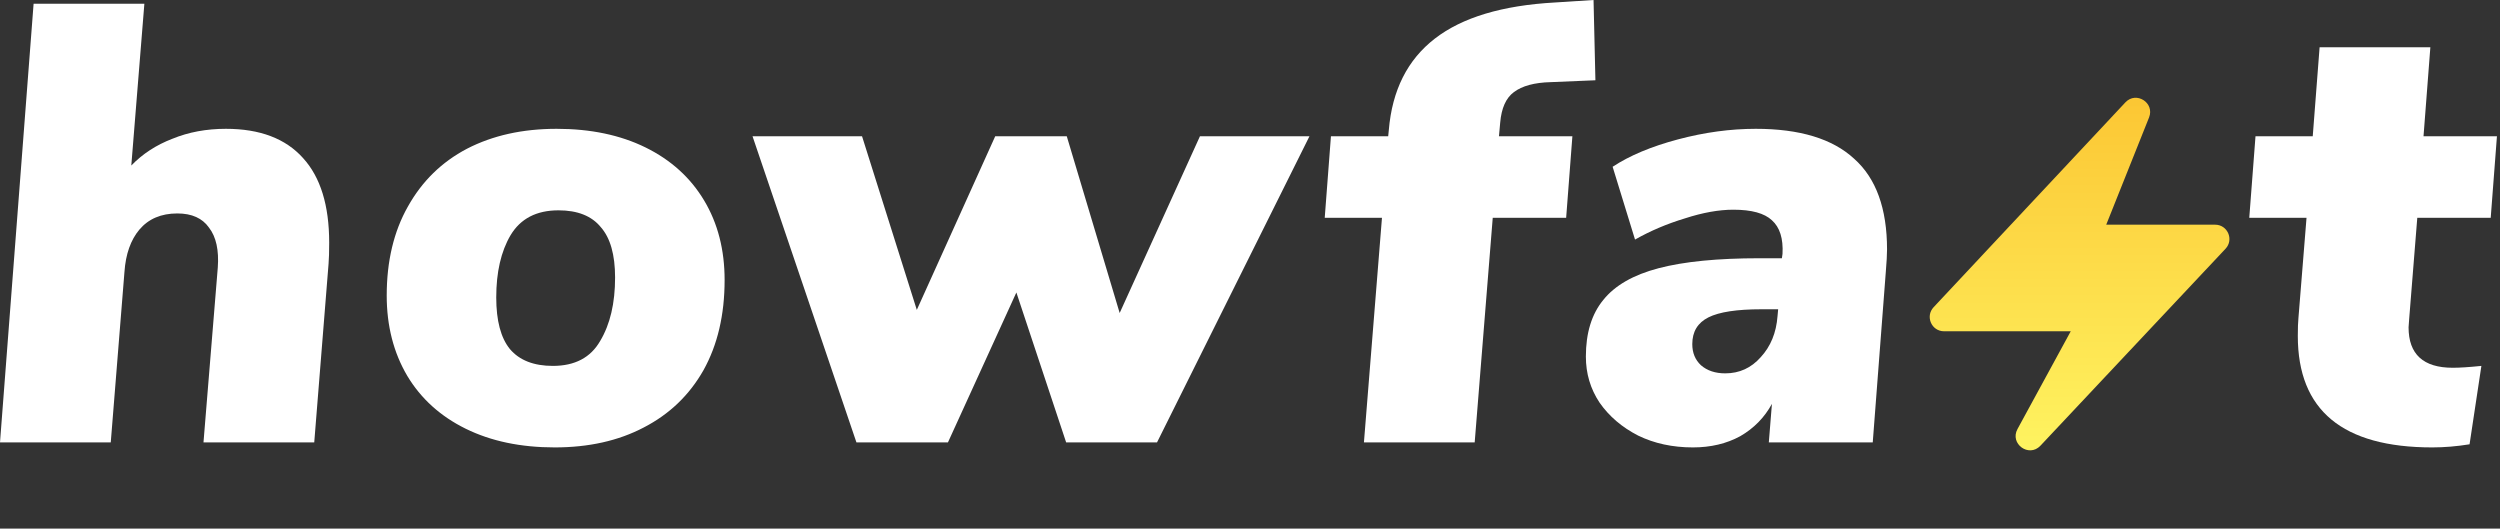 <svg width="175" height="37" viewBox="0 0 175 37" fill="none" xmlns="http://www.w3.org/2000/svg">
<rect x="0" y="0" width="175" height="37" fill="#333333" stroke="none"/>
<path d="M15.812 9.017C18.193 9.017 19.993 9.699 21.213 11.064C22.433 12.4 23.043 14.374 23.043 16.988C23.043 17.627 23.028 18.12 22.999 18.469L21.997 30.97H14.244L15.245 18.73C15.333 17.511 15.129 16.581 14.636 15.943C14.171 15.275 13.431 14.941 12.414 14.941C11.282 14.941 10.396 15.318 9.757 16.073C9.147 16.799 8.799 17.787 8.712 19.035L7.753 30.97H0L2.352 0.261H10.106L9.191 11.587C9.975 10.774 10.933 10.149 12.066 9.714C13.198 9.249 14.447 9.017 15.812 9.017Z" fill="white"/>
<path d="M38.831 31.319C36.45 31.319 34.374 30.883 32.602 30.012C30.831 29.141 29.466 27.907 28.508 26.309C27.549 24.683 27.07 22.81 27.07 20.69C27.07 18.28 27.564 16.204 28.551 14.461C29.539 12.69 30.918 11.34 32.689 10.411C34.49 9.481 36.581 9.017 38.962 9.017C41.343 9.017 43.419 9.452 45.191 10.323C46.962 11.195 48.327 12.429 49.285 14.026C50.244 15.623 50.723 17.482 50.723 19.601C50.723 22.041 50.229 24.146 49.242 25.917C48.254 27.66 46.861 28.996 45.06 29.925C43.289 30.854 41.212 31.319 38.831 31.319ZM38.7 25.613C40.24 25.613 41.343 25.032 42.011 23.87C42.708 22.709 43.056 21.228 43.056 19.427C43.056 17.83 42.722 16.654 42.055 15.899C41.416 15.115 40.428 14.723 39.093 14.723C37.553 14.723 36.435 15.304 35.739 16.465C35.071 17.598 34.737 19.05 34.737 20.821C34.737 22.447 35.056 23.652 35.695 24.436C36.363 25.221 37.365 25.613 38.7 25.613Z" fill="white"/>
<path d="M91.662 9.539L80.99 30.97H74.631L71.146 20.473L66.355 30.97H59.951L52.677 9.539H60.343L64.177 21.692L69.665 9.539H74.674L78.377 21.91L83.996 9.539H91.662Z" fill="white"/>
<path d="M104.927 9.539H110.067L109.631 15.245H104.492L103.228 30.97H95.475L96.738 15.245H92.731L93.166 9.539H97.174L97.217 9.104C97.45 6.316 98.524 4.182 100.441 2.701C102.357 1.22 105.159 0.378 108.847 0.174L111.548 0L111.679 5.619L108.543 5.75C107.41 5.779 106.553 6.011 105.973 6.447C105.421 6.853 105.101 7.565 105.014 8.581L104.927 9.539Z" fill="white"/>
<path d="M122.903 9.017C125.981 9.017 128.275 9.714 129.785 11.107C131.324 12.472 132.093 14.592 132.093 17.467C132.093 17.816 132.064 18.338 132.006 19.035L131.092 30.97H123.817L124.035 28.27C123.512 29.228 122.772 29.983 121.814 30.535C120.855 31.057 119.752 31.319 118.503 31.319C117.08 31.319 115.803 31.043 114.67 30.491C113.537 29.91 112.637 29.141 111.969 28.183C111.33 27.224 111.011 26.15 111.011 24.959C111.011 23.304 111.418 21.983 112.231 20.995C113.044 19.979 114.336 19.238 116.107 18.774C117.879 18.309 120.231 18.077 123.164 18.077H124.732L124.776 17.772C124.834 16.698 124.587 15.913 124.035 15.42C123.512 14.926 122.612 14.679 121.334 14.679C120.318 14.679 119.186 14.883 117.937 15.289C116.688 15.667 115.527 16.16 114.452 16.77L112.884 11.674C114.075 10.89 115.599 10.251 117.458 9.757C119.316 9.263 121.131 9.017 122.903 9.017ZM120.768 26.135C121.756 26.135 122.583 25.758 123.251 25.003C123.948 24.248 124.34 23.289 124.427 22.128L124.471 21.649H123.295C121.581 21.649 120.347 21.837 119.592 22.215C118.837 22.593 118.46 23.217 118.46 24.088C118.46 24.698 118.663 25.192 119.069 25.569C119.505 25.947 120.071 26.135 120.768 26.135Z" fill="white"/>
<path d="M168.644 22.302L168.6 22.912C168.6 24.799 169.631 25.743 171.693 25.743C172.187 25.743 172.855 25.7 173.697 25.613L172.869 31.101C171.969 31.246 171.098 31.319 170.256 31.319C163.983 31.319 160.847 28.72 160.847 23.522C160.847 22.97 160.861 22.549 160.891 22.259L161.457 15.245H157.449L157.885 9.539H161.892L162.372 3.31H170.125L169.646 9.539H174.786L174.35 15.245H169.21L168.644 22.302Z" fill="white"/>
<path d="M150.434 8.222L147.436 15.728H155.058C155.934 15.728 156.387 16.775 155.787 17.413L142.83 31.199C142.027 32.054 140.662 31.066 141.223 30.036L144.952 23.189H136.082C135.207 23.189 134.754 22.145 135.352 21.506L148.776 7.167C149.531 6.36 150.844 7.195 150.434 8.222Z" fill="url(#paint0_linear)"/>
<defs>
<linearGradient id="paint0_linear" x1="145.573" y1="3.292" x2="145.573" y2="36.869" gradientUnits="userSpaceOnUse">
<stop stop-color="#FBC02D"/>
<stop offset="1" stop-color="#FFFD6A"/>
</linearGradient>
</defs>
</svg>
